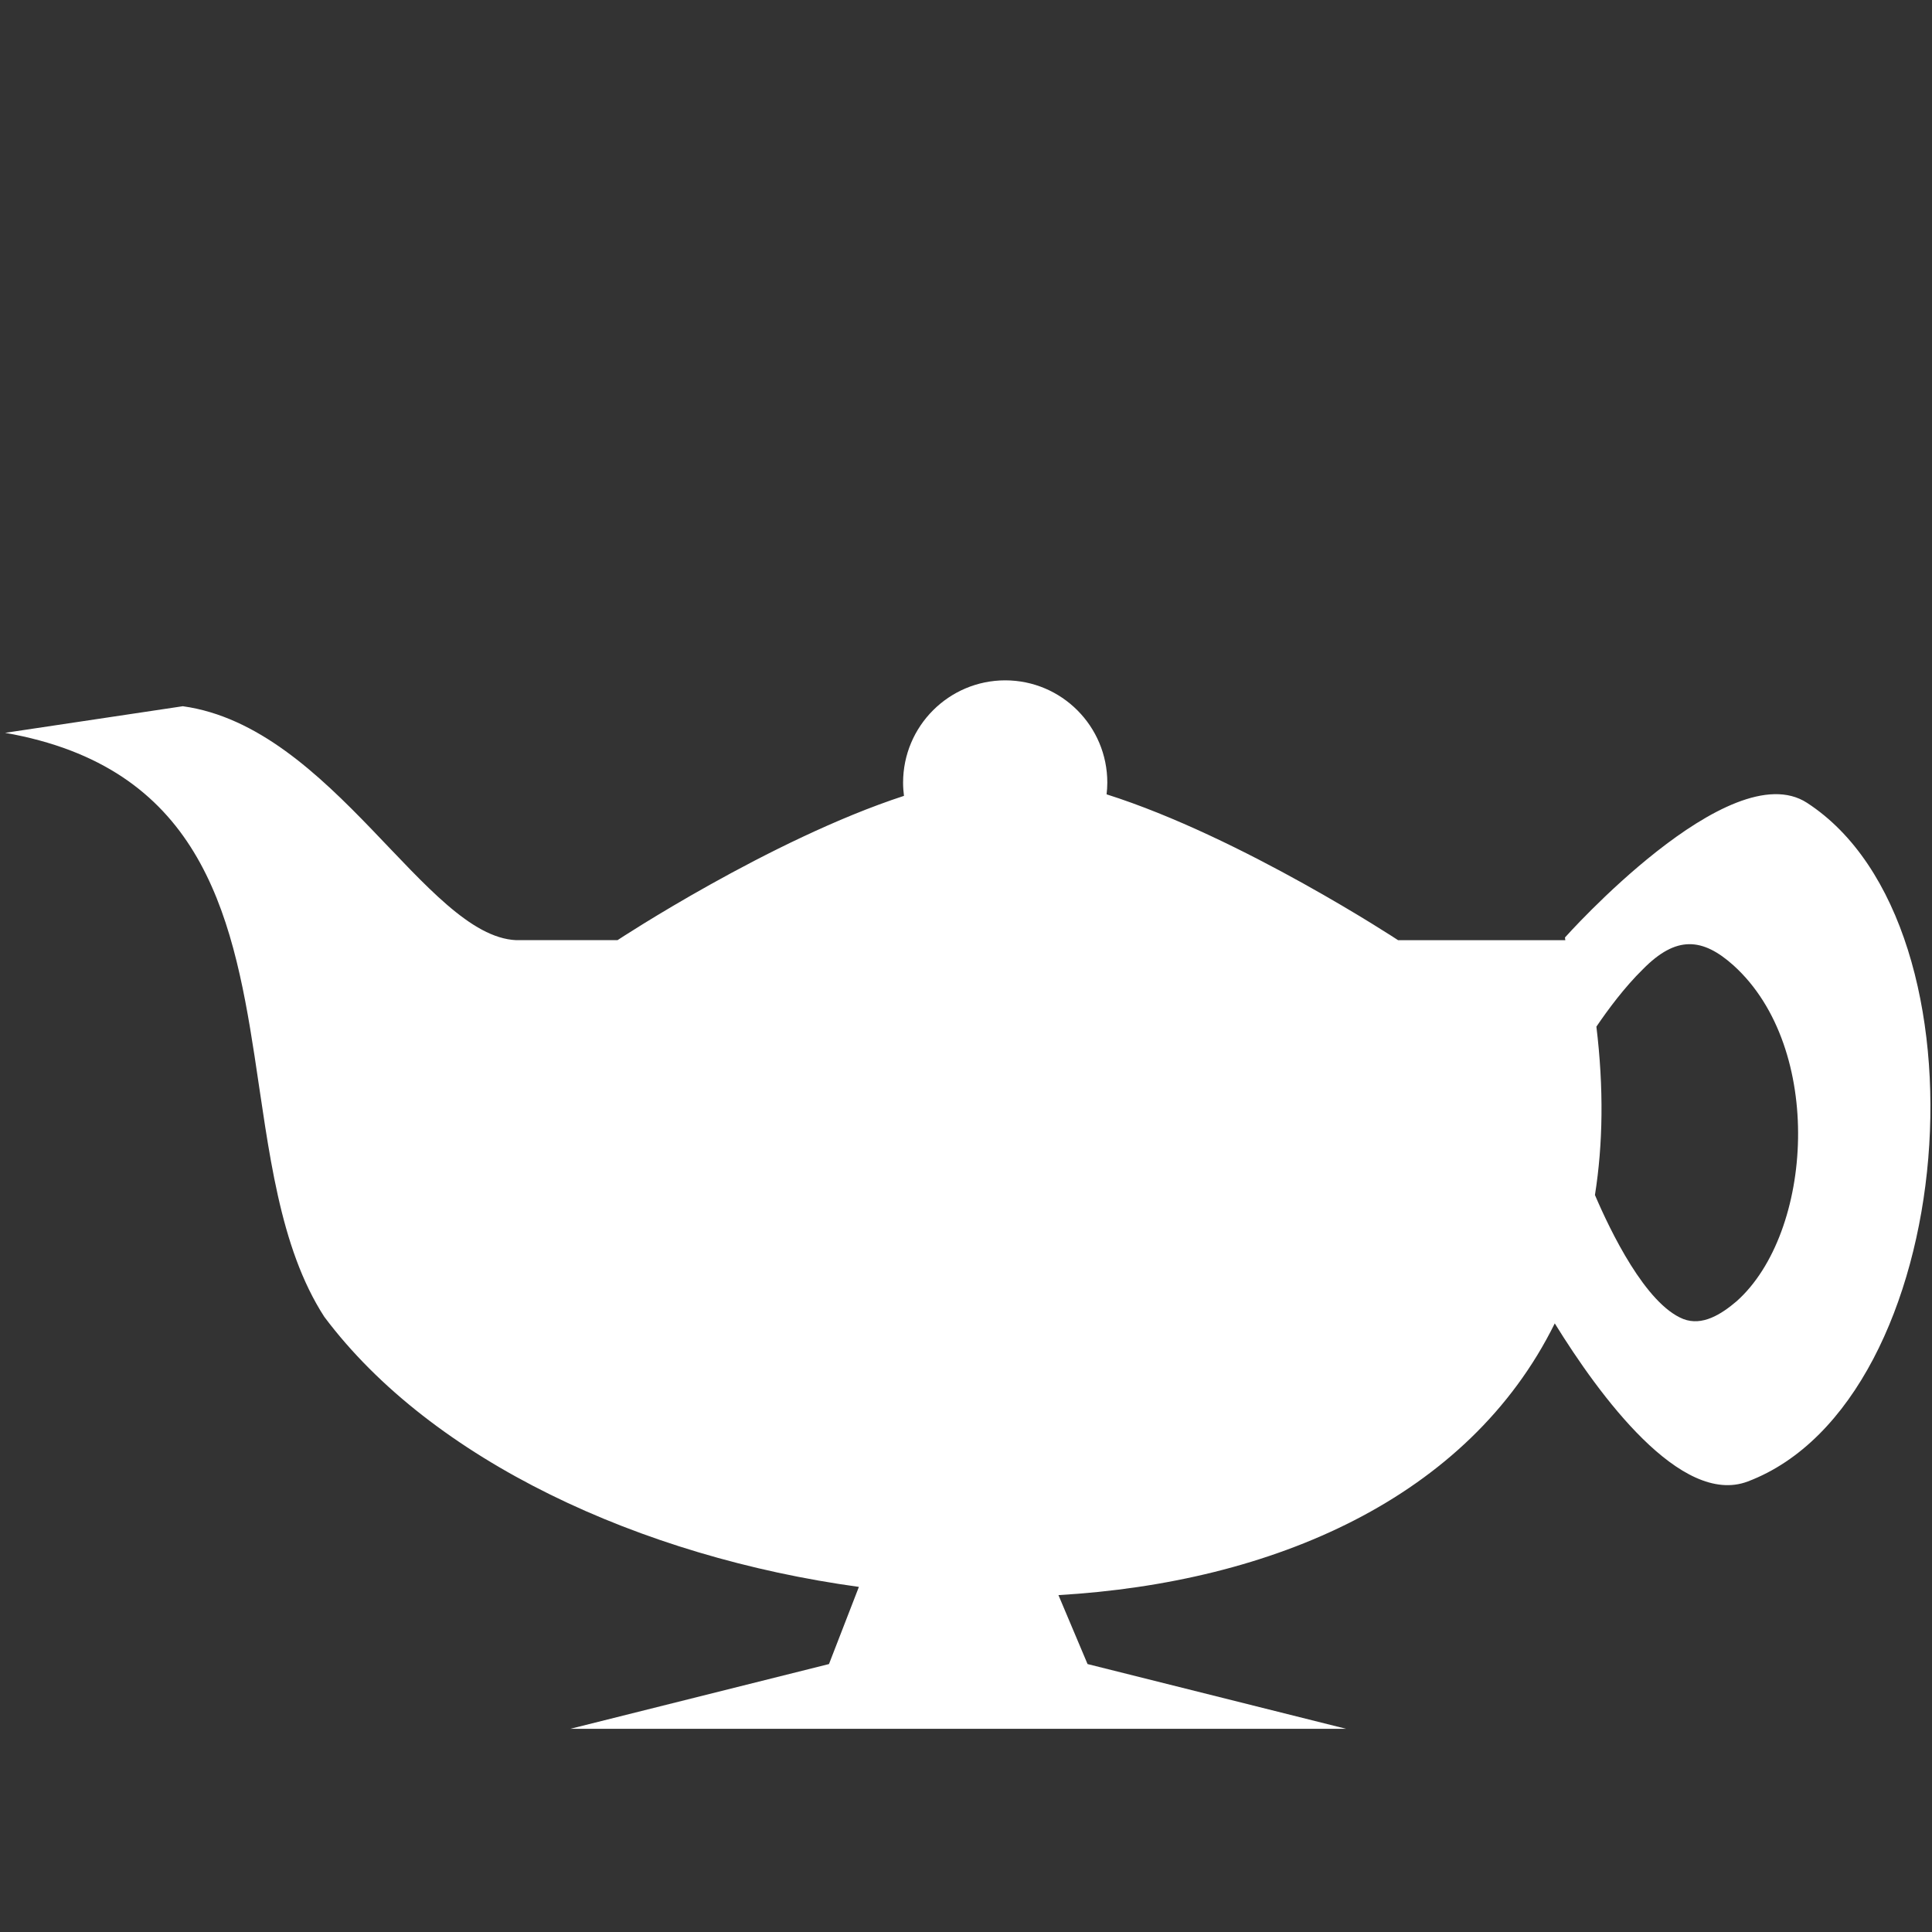 <?xml version="1.0" encoding="UTF-8" standalone="no"?>
<svg
   width="48"
   height="48"
   version="1.1"
   viewBox="0 0 48 48"
   id="svg6"
   sodipodi:docname="geany1.svg"
   inkscape:version="1.1 (c4e8f9ed74, 2021-05-24)"
   xmlns:inkscape="http://www.inkscape.org/namespaces/inkscape"
   xmlns:sodipodi="http://sodipodi.sourceforge.net/DTD/sodipodi-0.dtd"
   xmlns="http://www.w3.org/2000/svg"
   xmlns:svg="http://www.w3.org/2000/svg"
   xmlns:rdf="http://www.w3.org/1999/02/22-rdf-syntax-ns#"
   xmlns:cc="http://creativecommons.org/ns#"
   xmlns:dc="http://purl.org/dc/elements/1.1/">
  <rect x="0" y="0" width="48" height="48" fill="#333333" stroke="none"/>
  <defs
     id="defs10" />
  <sodipodi:namedview
     id="namedview8"
     pagecolor="#ffffff"
     bordercolor="#666666"
     borderopacity="1.0"
     inkscape:pageshadow="2"
     inkscape:pageopacity="0.0"
     inkscape:pagecheckerboard="0"
     showgrid="false"
     inkscape:zoom="18.1875"
     inkscape:cx="24.769759"
     inkscape:cy="23.972509"
     inkscape:window-width="1823"
     inkscape:window-height="1176"
     inkscape:window-x="363"
     inkscape:window-y="115"
     inkscape:window-maximized="0"
     inkscape:current-layer="svg6" />
  <path
     d="m 6.812,-2.666 c -0.045,0.015 -0.077,0.044 -0.099,0.087 0.045,-0.04 0.099,-0.087 0.099,-0.087 z M 24.977,16.903 c -1.402,0 -2.54,1.138 -2.54,2.542 0,0.112 0.008,0.22 0.022,0.328 -3.329,1.087 -7.117,3.585 -7.117,3.585 H 12.823 C 10.582,23.257 8.264,18.062 4.542,17.546 l -4.415,0.661 c 4.8,0.844 5.637,4.381 6.196,8.022 0.361,2.351 0.608,4.746 1.735,6.488 2.676,3.572 7.863,5.966 13.281,6.709 l -0.743,1.917 -6.427,1.609 h 19.276 l -6.425,-1.609 -0.723,-1.713 c 5.323,-0.31 10.184,-2.404 12.331,-6.751 1.106,1.79 3.134,4.557 4.795,3.928 5.27,-1.994 6.198,-13.791 1.472,-16.861 -1.924,-1.249 -6.014,3.346 -6.014,3.346 l 0.009,0.067 h -4.154 c 0,0 -3.884,-2.559 -7.243,-3.624 0.011,-0.095 0.018,-0.191 0.018,-0.29 0,-1.404 -1.136,-2.542 -2.538,-2.542 z m 16.989,6.555 c 0.363,-0.004 0.72,0.183 1.107,0.531 2.263,2.053 1.977,6.642 0.073,8.34 -0.387,0.33 -0.855,0.622 -1.324,0.442 -0.939,-0.372 -1.812,-2.183 -2.196,-3.081 0.2,-1.261 0.221,-2.654 0.036,-4.183 0.284,-0.419 0.7,-0.981 1.156,-1.427 0.413,-0.42 0.784,-0.618 1.148,-0.622 z"
     style="fill:#ffffff;fill-opacity:1;stroke-width:1.384"
     id="path2" />
</svg>
